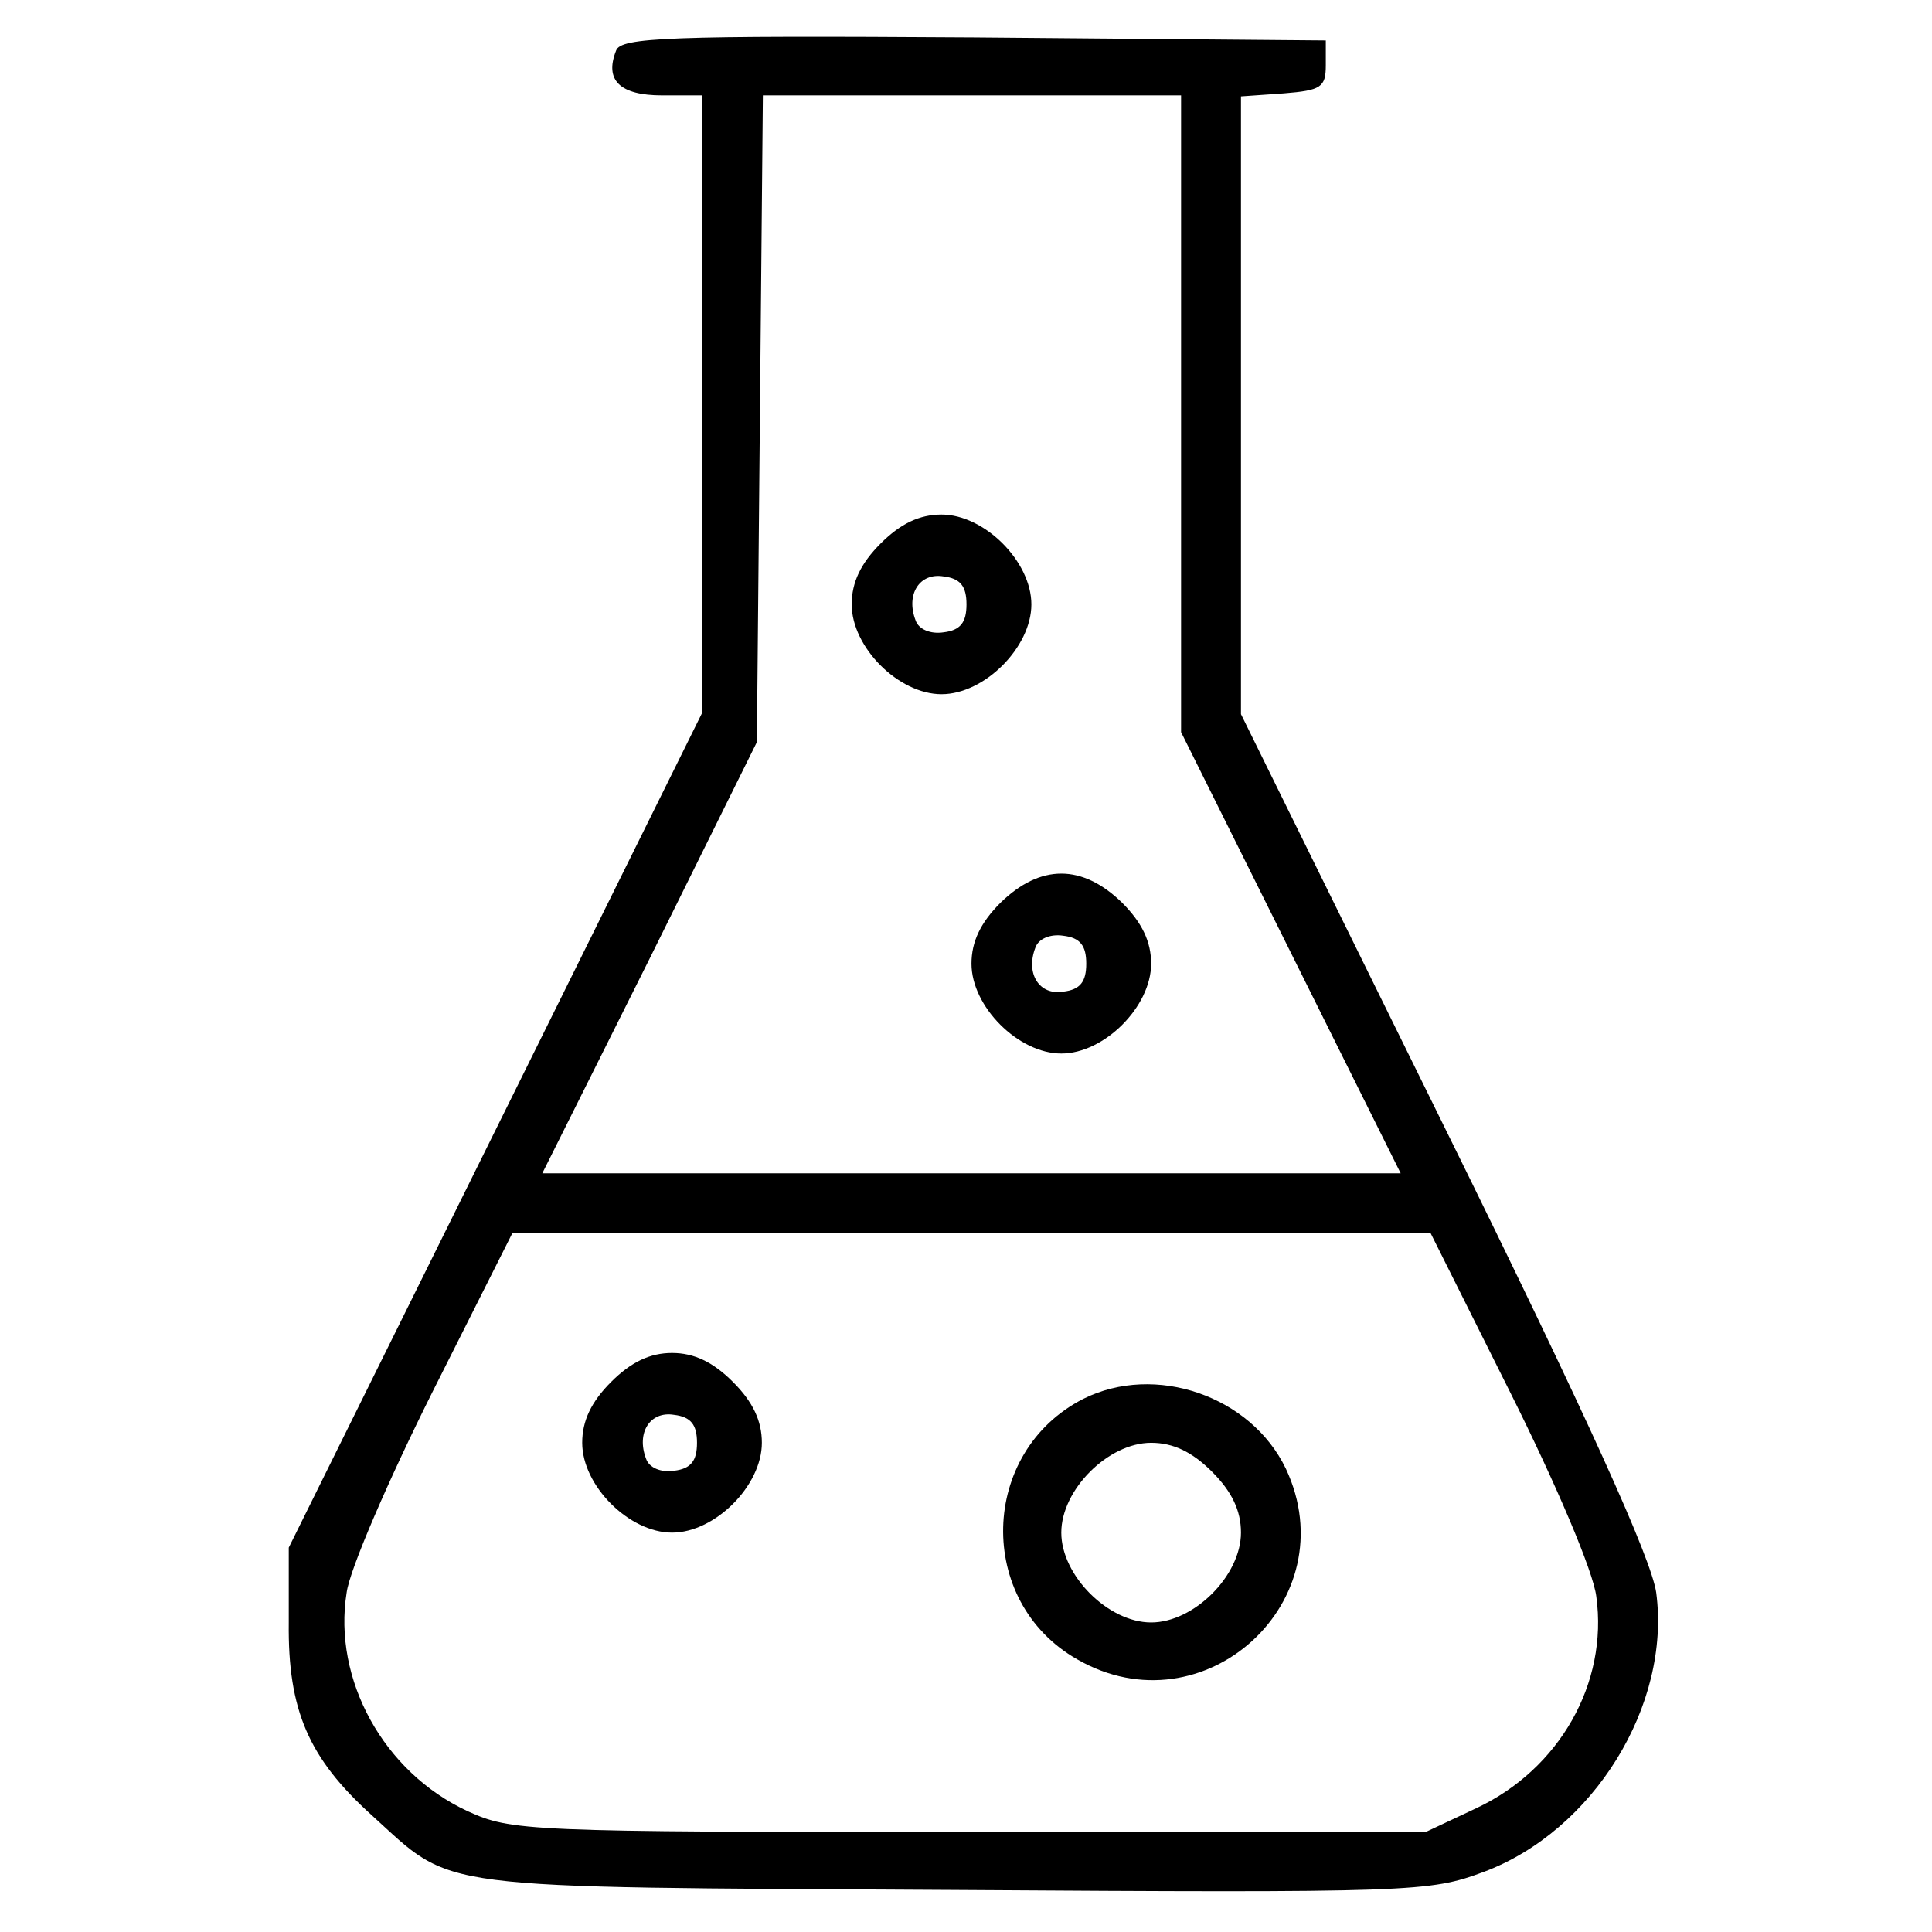 <svg width="86" height="86" viewBox="0 0 86 86" fill="none" xmlns="http://www.w3.org/2000/svg">
<path d="M27.427 2.244C26.894 3.577 27.604 4.243 29.471 4.243H31.248V18.017V31.745L22.051 50.317L12.854 68.889V72.221C12.809 76.131 13.742 78.264 16.541 80.796C20.273 84.173 18.852 83.995 42.4 84.128C62.971 84.262 63.637 84.217 66.036 83.329C70.924 81.507 74.389 75.909 73.723 70.888C73.501 69.378 70.746 63.246 64.348 50.273L55.24 31.79V18.061V4.288L57.15 4.154C58.794 4.021 59.016 3.888 59.016 2.91V1.8L43.333 1.666C29.693 1.577 27.649 1.666 27.427 2.244ZM52.574 18.416V32.59L57.461 42.409L62.349 52.228H43.244H24.139L28.937 42.631L33.691 33.034L33.825 18.639L33.958 4.243H43.244H52.574V18.416ZM67.236 62.002C69.28 66.09 70.924 69.955 71.057 71.066C71.59 74.931 69.413 78.752 65.725 80.485L63.459 81.551H43.111C23.339 81.551 22.762 81.507 20.807 80.618C17.075 78.886 14.809 74.754 15.431 70.888C15.564 69.866 17.297 65.868 19.252 61.958L22.806 54.893H43.244H63.682L67.236 62.002Z" fill="black"/>
<path d="M39.201 24.192C38.312 25.081 37.912 25.925 37.912 26.902C37.912 28.813 40 30.901 41.911 30.901C43.821 30.901 45.91 28.813 45.91 26.902C45.91 24.992 43.821 22.904 41.911 22.904C40.933 22.904 40.089 23.304 39.201 24.192ZM43.022 26.902C43.022 27.702 42.755 28.058 42 28.146C41.422 28.235 40.889 28.013 40.756 27.613C40.311 26.458 40.933 25.481 42 25.658C42.755 25.747 43.022 26.103 43.022 26.902Z" fill="black"/>
<path d="M44.532 40.187C43.644 41.076 43.244 41.92 43.244 42.897C43.244 44.808 45.332 46.896 47.242 46.896C49.153 46.896 51.241 44.808 51.241 42.897C51.241 41.92 50.841 41.076 49.953 40.187C48.175 38.454 46.309 38.454 44.532 40.187ZM48.353 42.897C48.353 43.697 48.087 44.053 47.331 44.141C46.265 44.319 45.643 43.342 46.087 42.186C46.221 41.786 46.754 41.564 47.331 41.653C48.087 41.742 48.353 42.098 48.353 42.897Z" fill="black"/>
<path d="M27.204 61.514C26.316 62.402 25.916 63.246 25.916 64.224C25.916 66.134 28.004 68.222 29.915 68.222C31.825 68.222 33.913 66.134 33.913 64.224C33.913 63.246 33.514 62.402 32.625 61.514C31.736 60.625 30.892 60.225 29.915 60.225C28.937 60.225 28.093 60.625 27.204 61.514ZM31.026 64.224C31.026 65.023 30.759 65.379 30.004 65.468C29.426 65.557 28.893 65.335 28.759 64.935C28.315 63.779 28.937 62.802 30.004 62.98C30.759 63.069 31.026 63.424 31.026 64.224Z" fill="black"/>
<path d="M48.22 62.269C43.599 64.624 43.422 71.288 47.953 73.865C53.596 77.108 59.994 71.244 57.239 65.379C55.684 62.135 51.419 60.669 48.22 62.269ZM53.952 65.512C54.84 66.401 55.24 67.245 55.24 68.222C55.24 70.133 53.152 72.221 51.241 72.221C49.331 72.221 47.242 70.133 47.242 68.222C47.242 66.312 49.331 64.224 51.241 64.224C52.219 64.224 53.063 64.624 53.952 65.512Z" fill="black"/>
</svg>
